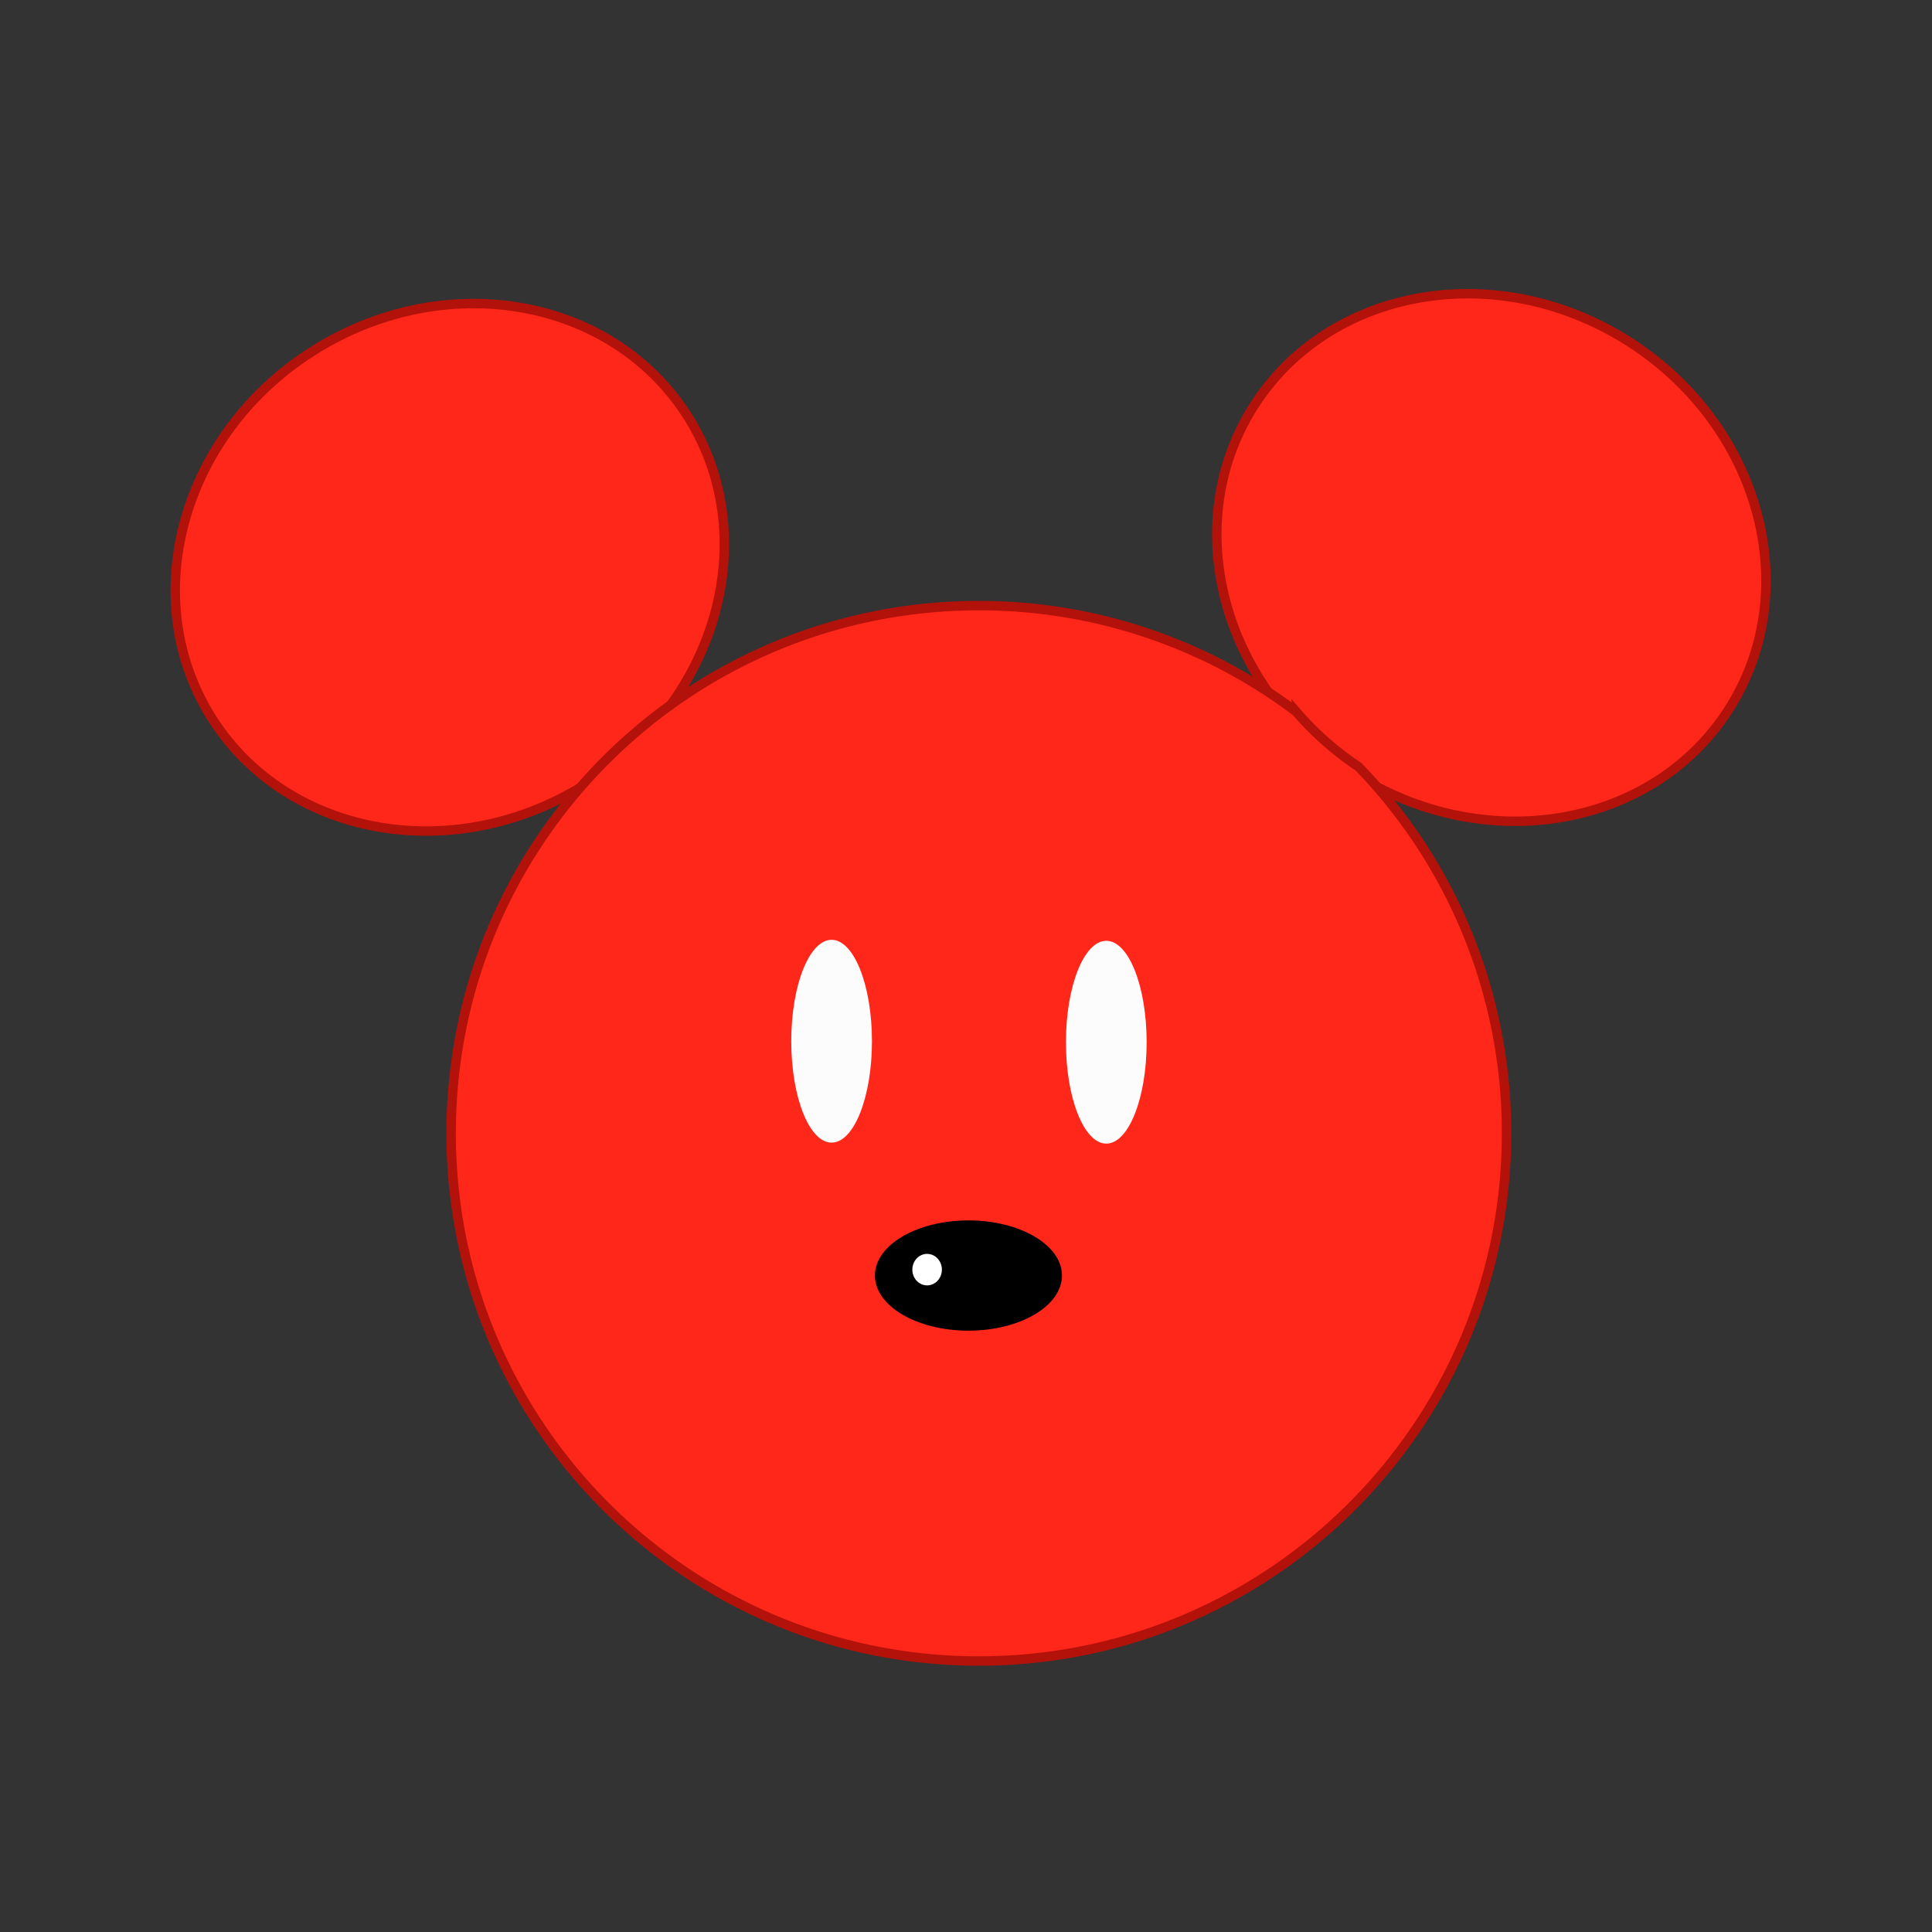 <svg id="Layer_1" data-name="Layer 1" xmlns="http://www.w3.org/2000/svg" viewBox="0 0 1024 1024"><rect x="0" y="0" width="1024" height="1024" fill="#333333" stroke="none"/><defs><style>.cls-1{fill:#ff261a;stroke:#b21209;stroke-miterlimit:10;stroke-width:5px;}.cls-2{fill:#fcfcfc;}.cls-3{fill:#fff;}</style></defs><path class="cls-1" d="M311.65,414.89c-69.43,44.52-158.5,29.48-198.95-33.59s-17-150.3,52.47-194.82S323.66,157,364.11,220.07,381.07,370.37,311.65,414.89Z"/><path class="cls-1" d="M916.2,376.1c-40.45,63.07-129.52,78.11-199,33.59-.94-.6-1.86-1.21-2.78-1.83a280.88,280.88,0,0,0-32.91-29.11c-40.52-47.17-49.21-113.3-16.77-163.88,40.45-63.07,129.52-78.11,198.94-33.59S956.65,313,916.2,376.1Z"/><path class="cls-1" d="M720,406.36A278.77,278.77,0,0,1,798.5,600.68c0,154.47-125.23,279.69-279.7,279.69S239.11,755.15,239.11,600.68,364.33,321,518.8,321a278.41,278.41,0,0,1,168.26,56.26A162.39,162.39,0,0,0,720,406.36Z"/><ellipse class="cls-2" cx="440.77" cy="551.87" rx="21.39" ry="53.75"/><ellipse id="O" class="cls-2" cx="586.36" cy="552.39" rx="21.39" ry="53.75"/><ellipse cx="513.3" cy="676.06" rx="49.57" ry="29.22"/><ellipse class="cls-3" cx="491.39" cy="672.93" rx="7.83" ry="8.35"/></svg>